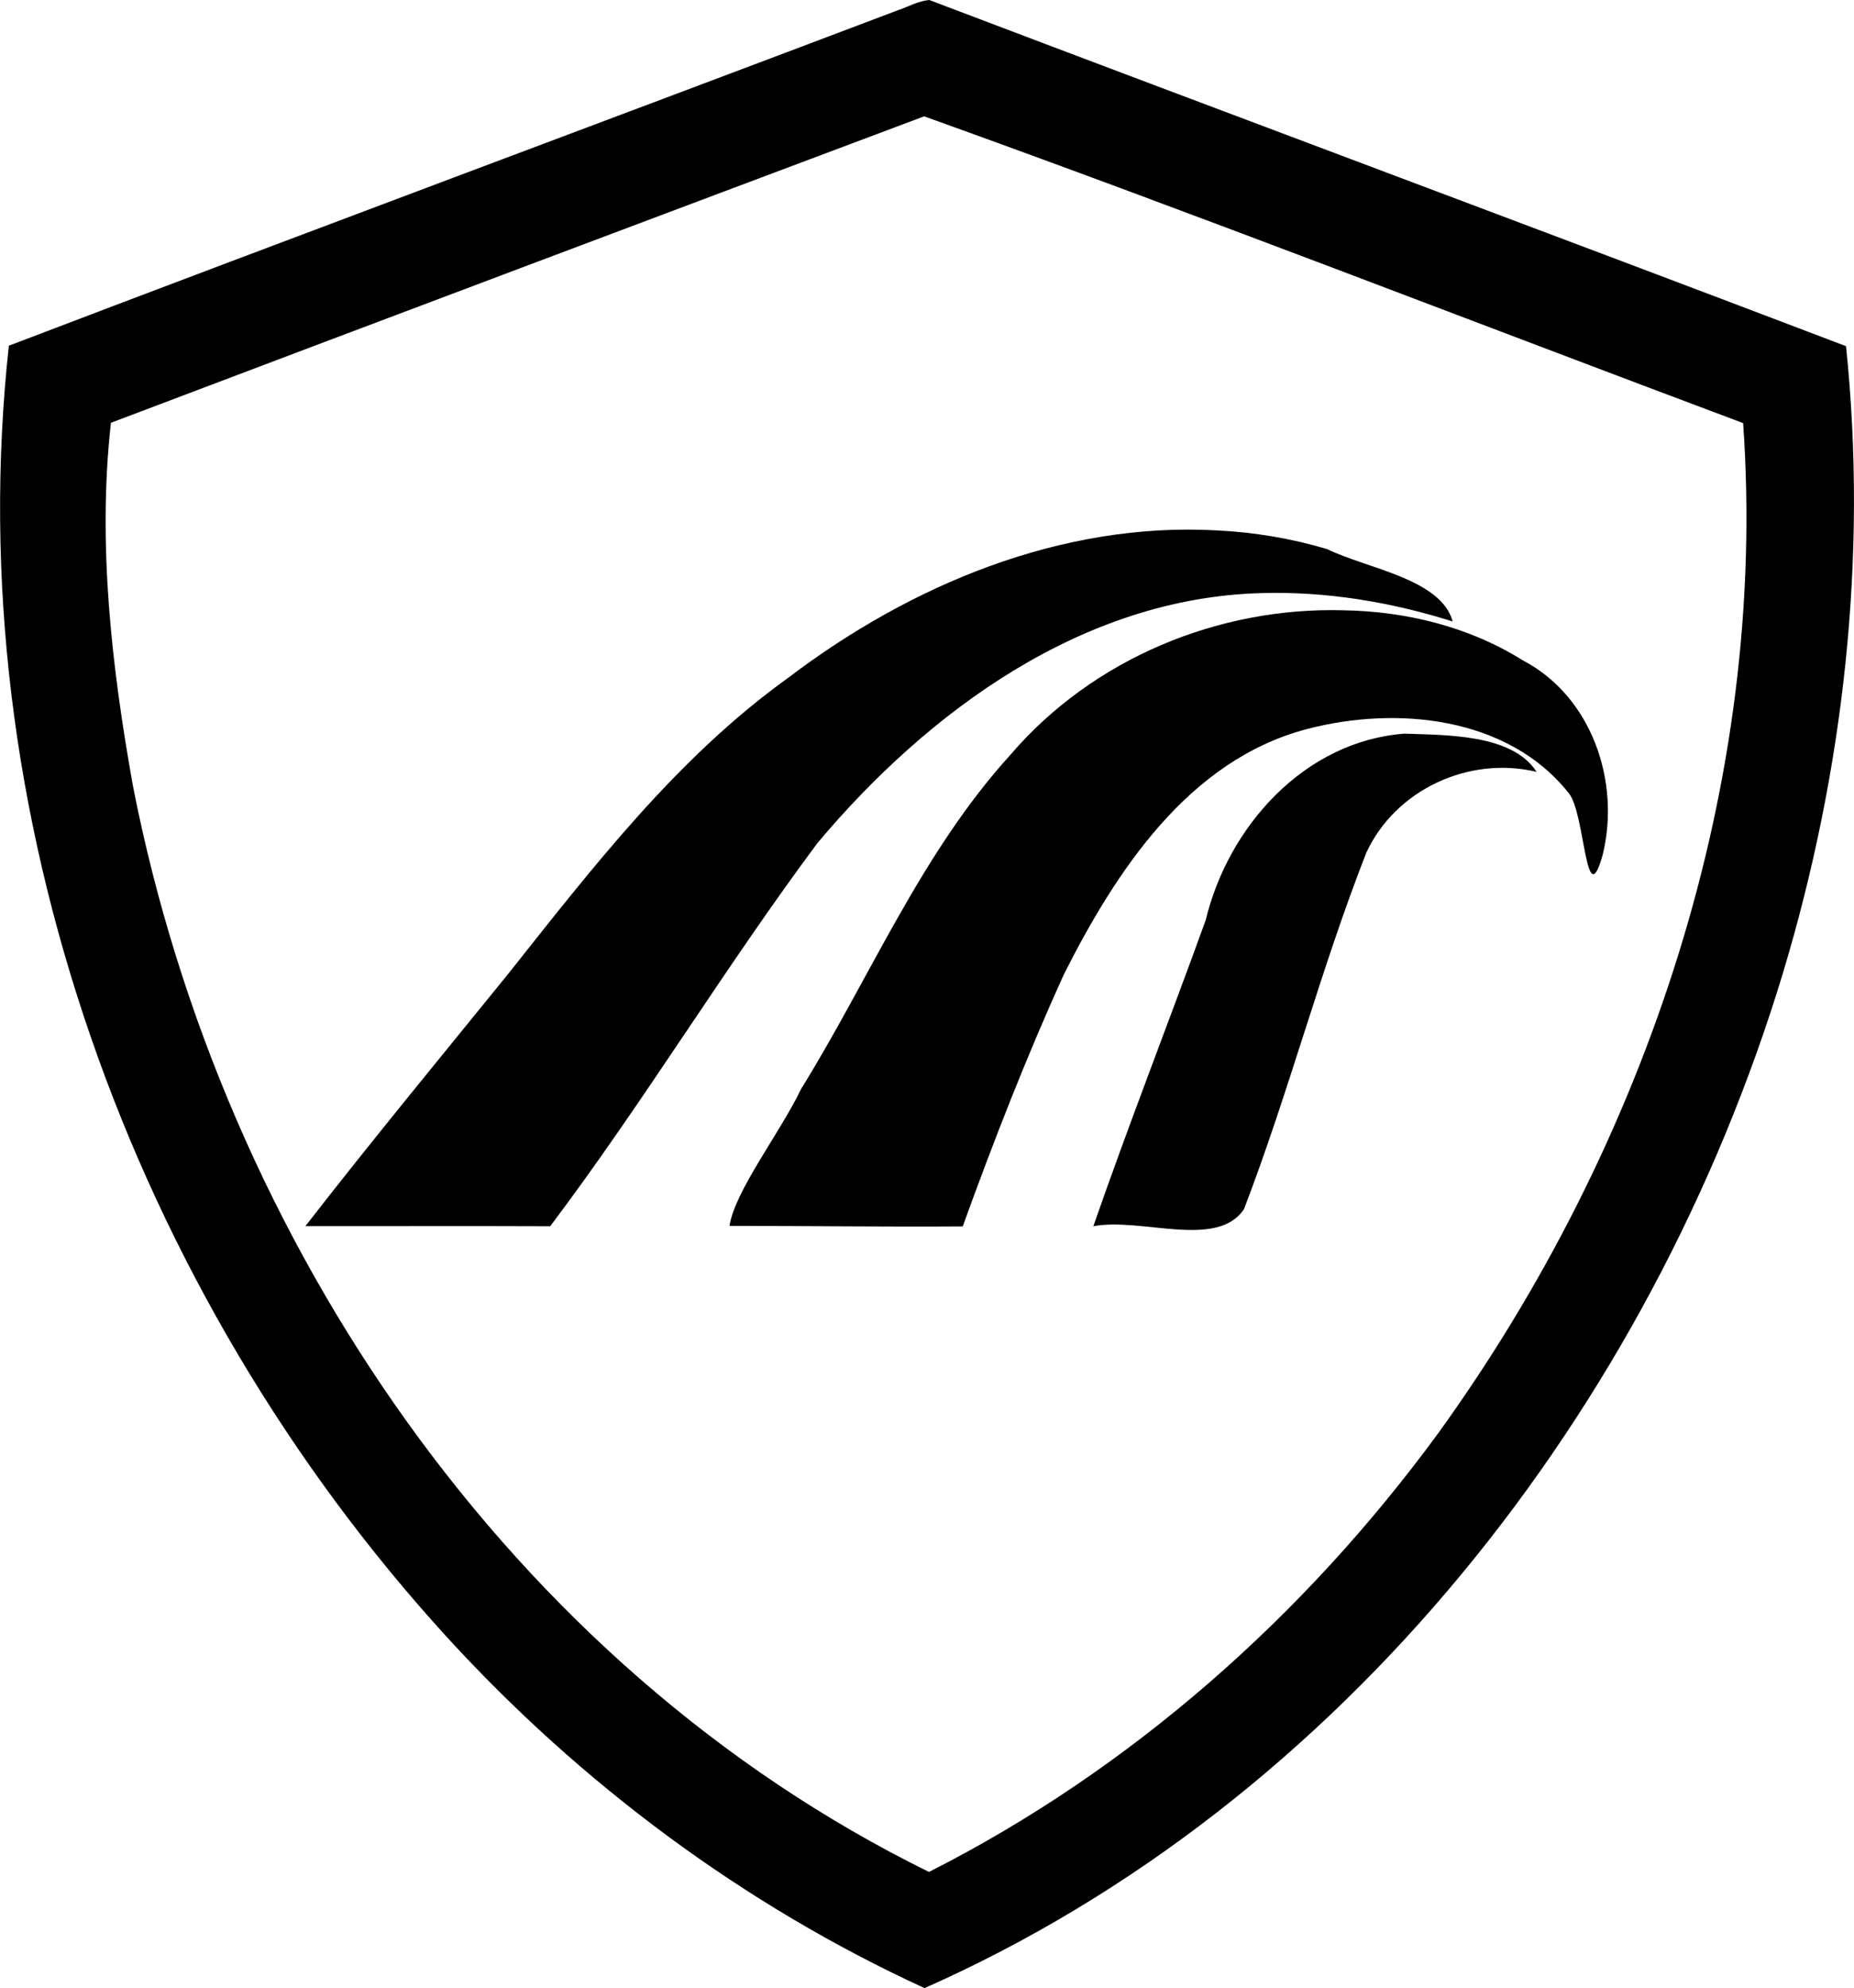 <?xml version="1.0" encoding="utf-8"?>
<!-- Generator: Adobe Illustrator 24.2.3, SVG Export Plug-In . SVG Version: 6.00 Build 0)  -->
<svg version="1.1" id="Capa_1" xmlns="http://www.w3.org/2000/svg" xmlns:xlink="http://www.w3.org/1999/xlink" x="0px" y="0px"
	 viewBox="0 0 230.11 246.61" style="enable-background:new 0 0 230.11 246.61;" xml:space="preserve">
<g>
	<path d="M111.47,1.26C74.69,15.18,37.83,28.88,1.1,42.88c-6.33,57.82,15.32,117.4,54.32,160.13
		c16.67,18.23,36.87,33.28,59.33,43.59c52.09-23.07,90.17-71.95,106.53-125.87c7.56-25.1,10.56-51.67,7.84-77.79
		C191.24,28.52,153.24,14.39,115.34,0C113.96,0.12,112.75,0.83,111.47,1.26L111.47,1.26z M114.7,14.43
		c34.01,12.2,67.78,25.37,101.65,38.05c3.13,44.46-11.9,89.4-37.88,125.34c-16.57,22.6-38.11,41.69-63.17,54.37
		c-52.01-25.56-87.71-78.32-98.77-134.55c-2.67-14.84-4.45-30.24-2.76-45.2C47.39,39.71,81.04,27.06,114.7,14.43L114.7,14.43z
		 M114.7,14.43"/>
	<g>
		<path d="M174.32,91c-12.41,0.93-21.87,11.5-24.67,23.12c-4.59,12.68-9.52,25.24-13.95,37.98c5.91-1.14,15.35,2.9,18.7-2.13
			c5.59-14.55,9.49-29.7,15.18-44.2c3.63-7.85,12.77-12.04,21.13-10.03C187.69,91,179.33,91.19,174.32,91L174.32,91z M174.32,91"/>
		<path d="M166.79,75.7c-15.57-0.45-31.17,6.02-41.35,17.89c-11.09,12.17-17.43,27.64-26.02,41.5c-2.59,5.41-8.21,12.62-8.88,16.97
			c9.65-0.01,19.3,0.13,28.95,0.06c3.81-10.54,7.9-21.01,12.53-31.21c6.45-12.79,15.45-26.6,30.16-30.47
			c11.1-2.92,24.98-1.59,32.54,7.96c2.04,2.47,2.07,15.27,4.2,7.63c2.24-9.1-1.37-19.67-9.95-24.14
			C182.36,77.75,174.54,75.83,166.79,75.7L166.79,75.7z M166.79,75.7"/>
		<path d="M151.04,65.79c-19.34-1.08-38.06,6.78-53.24,18.3c-13.85,9.96-24.29,23.58-34.8,36.8c-8.41,10.36-16.9,20.65-25.1,31.2
			c10.13,0.01,20.26-0.03,30.39,0.01c11.64-15.45,21.63-32.05,33.19-47.56c13.75-16.34,32.88-30.36,54.99-30.97
			c8.07-0.25,16.15,1.09,23.83,3.52c-1.44-5.31-10.68-6.57-15.58-8.98C160.28,66.79,155.67,66.01,151.04,65.79L151.04,65.79z
			 M151.04,65.79"/>
	</g>
</g>
</svg>
